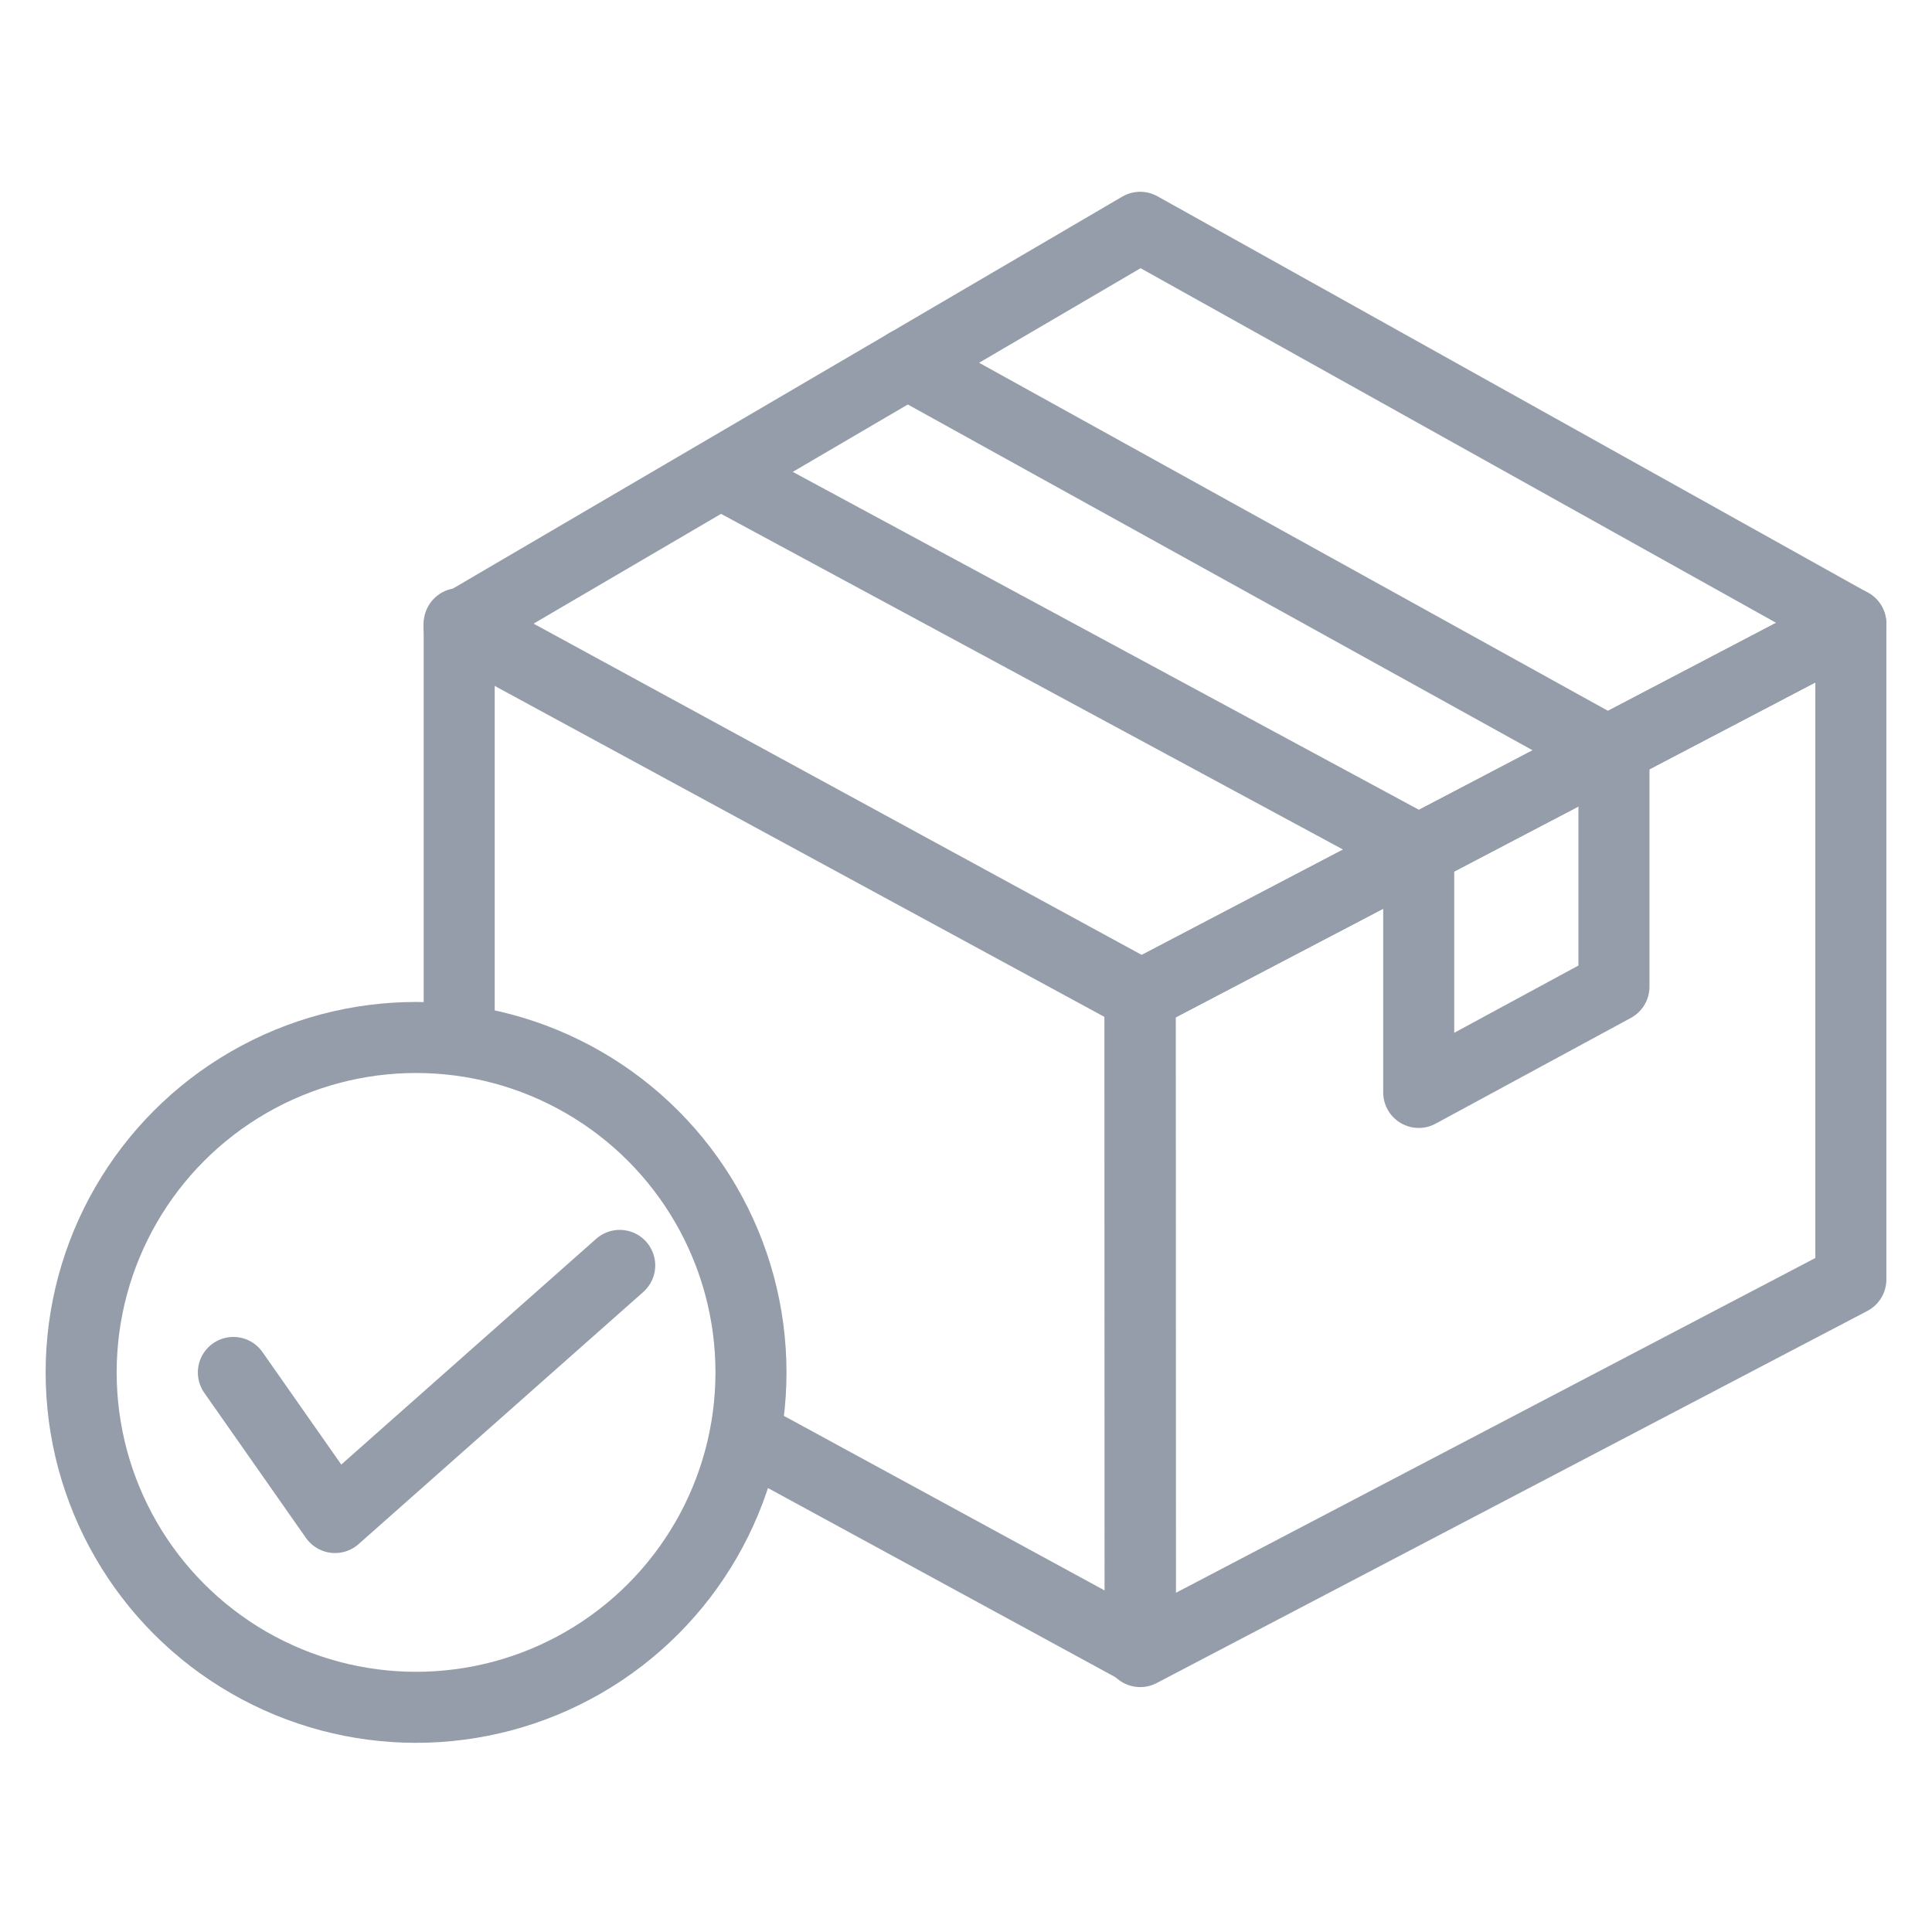 <svg xmlns="http://www.w3.org/2000/svg" width="34" height="34" viewBox="0 0 34 34">
<!--    <defs>-->
<!--        <style>-->
<!--            .cls-1, .cls-2 {-->
<!--            fill: none;-->
<!--            }-->

<!--            .cls-2 {-->
<!--            stroke: #949da9;-->
<!--            stroke-linecap: round;-->
<!--            stroke-linejoin: round;-->
<!--            stroke-width: 1.25px;-->
<!--            }-->
<!--        </style>-->
<!--    </defs>-->
    <g id="Group_9430" data-name="Group 9430" transform="translate(-57 -990)">
        <rect id="Rectangle_2499" data-name="Rectangle 2499" class="cls-1" width="34" height="34"
            fill="none" transform="translate(57 990)" />
        <g id="Group_9428" data-name="Group 9428" transform="translate(65.078 994)">
            <path id="Path_3771" data-name="Path 3771" class="cls-2"
                fill="none" stroke="#949da9" stroke-linecap="round" stroke-linejoin="round" stroke-width="1.25px"
                d="M-6.124,18.067-18.63,24.615V13.075L-6.124,6.527Z"
                transform="translate(30.618 0.45)" />
            <path id="Path_3772" data-name="Path 3772" class="cls-2"
                fill="none" stroke="#949da9" stroke-linecap="round" stroke-linejoin="round" stroke-width="1.25px"
                d="M-29.551,13.824l0-7.3,11.981,6.526.006,11.543L-24.1,21.035"
                transform="translate(29.554 0.45)" />
            <path id="Path_3773" data-name="Path 3773" class="cls-2"
                fill="none" stroke="#949da9" stroke-linecap="round" stroke-linejoin="round" stroke-width="1.25px"
                d="M-17.567,13.694-29.554,7.187-17.567.168-5.061,7.146Z"
                transform="translate(29.554 -0.168)" />
            <path id="Path_3774" data-name="Path 3774" class="cls-2"
                fill="none" stroke="#949da9" stroke-linecap="round" stroke-linejoin="round" stroke-width="1.25px"
                d="M-25.087,4.446-13.1,10.915v4.266l3.436-1.861V9.238L-22.1,2.355"
                transform="translate(29.989 0.044)" />
        </g>
        <circle id="Ellipse_783" data-name="Ellipse 783" class="cls-2" cx="5.894" cy="5.894"
            fill="none" stroke="#949da9" stroke-linecap="round" stroke-linejoin="round" stroke-width="1.25px"
            r="5.894" transform="translate(58.428 1008.258)" />
        <path id="Path_3775" data-name="Path 3775" class="cls-2"
            fill="none" stroke="#949da9" stroke-linecap="round" stroke-linejoin="round" stroke-width="1.25px"
            d="M-33.174,18.7l1.789,2.553,5.01-4.437" transform="translate(94.281 995.453)" />
    </g>
</svg>
